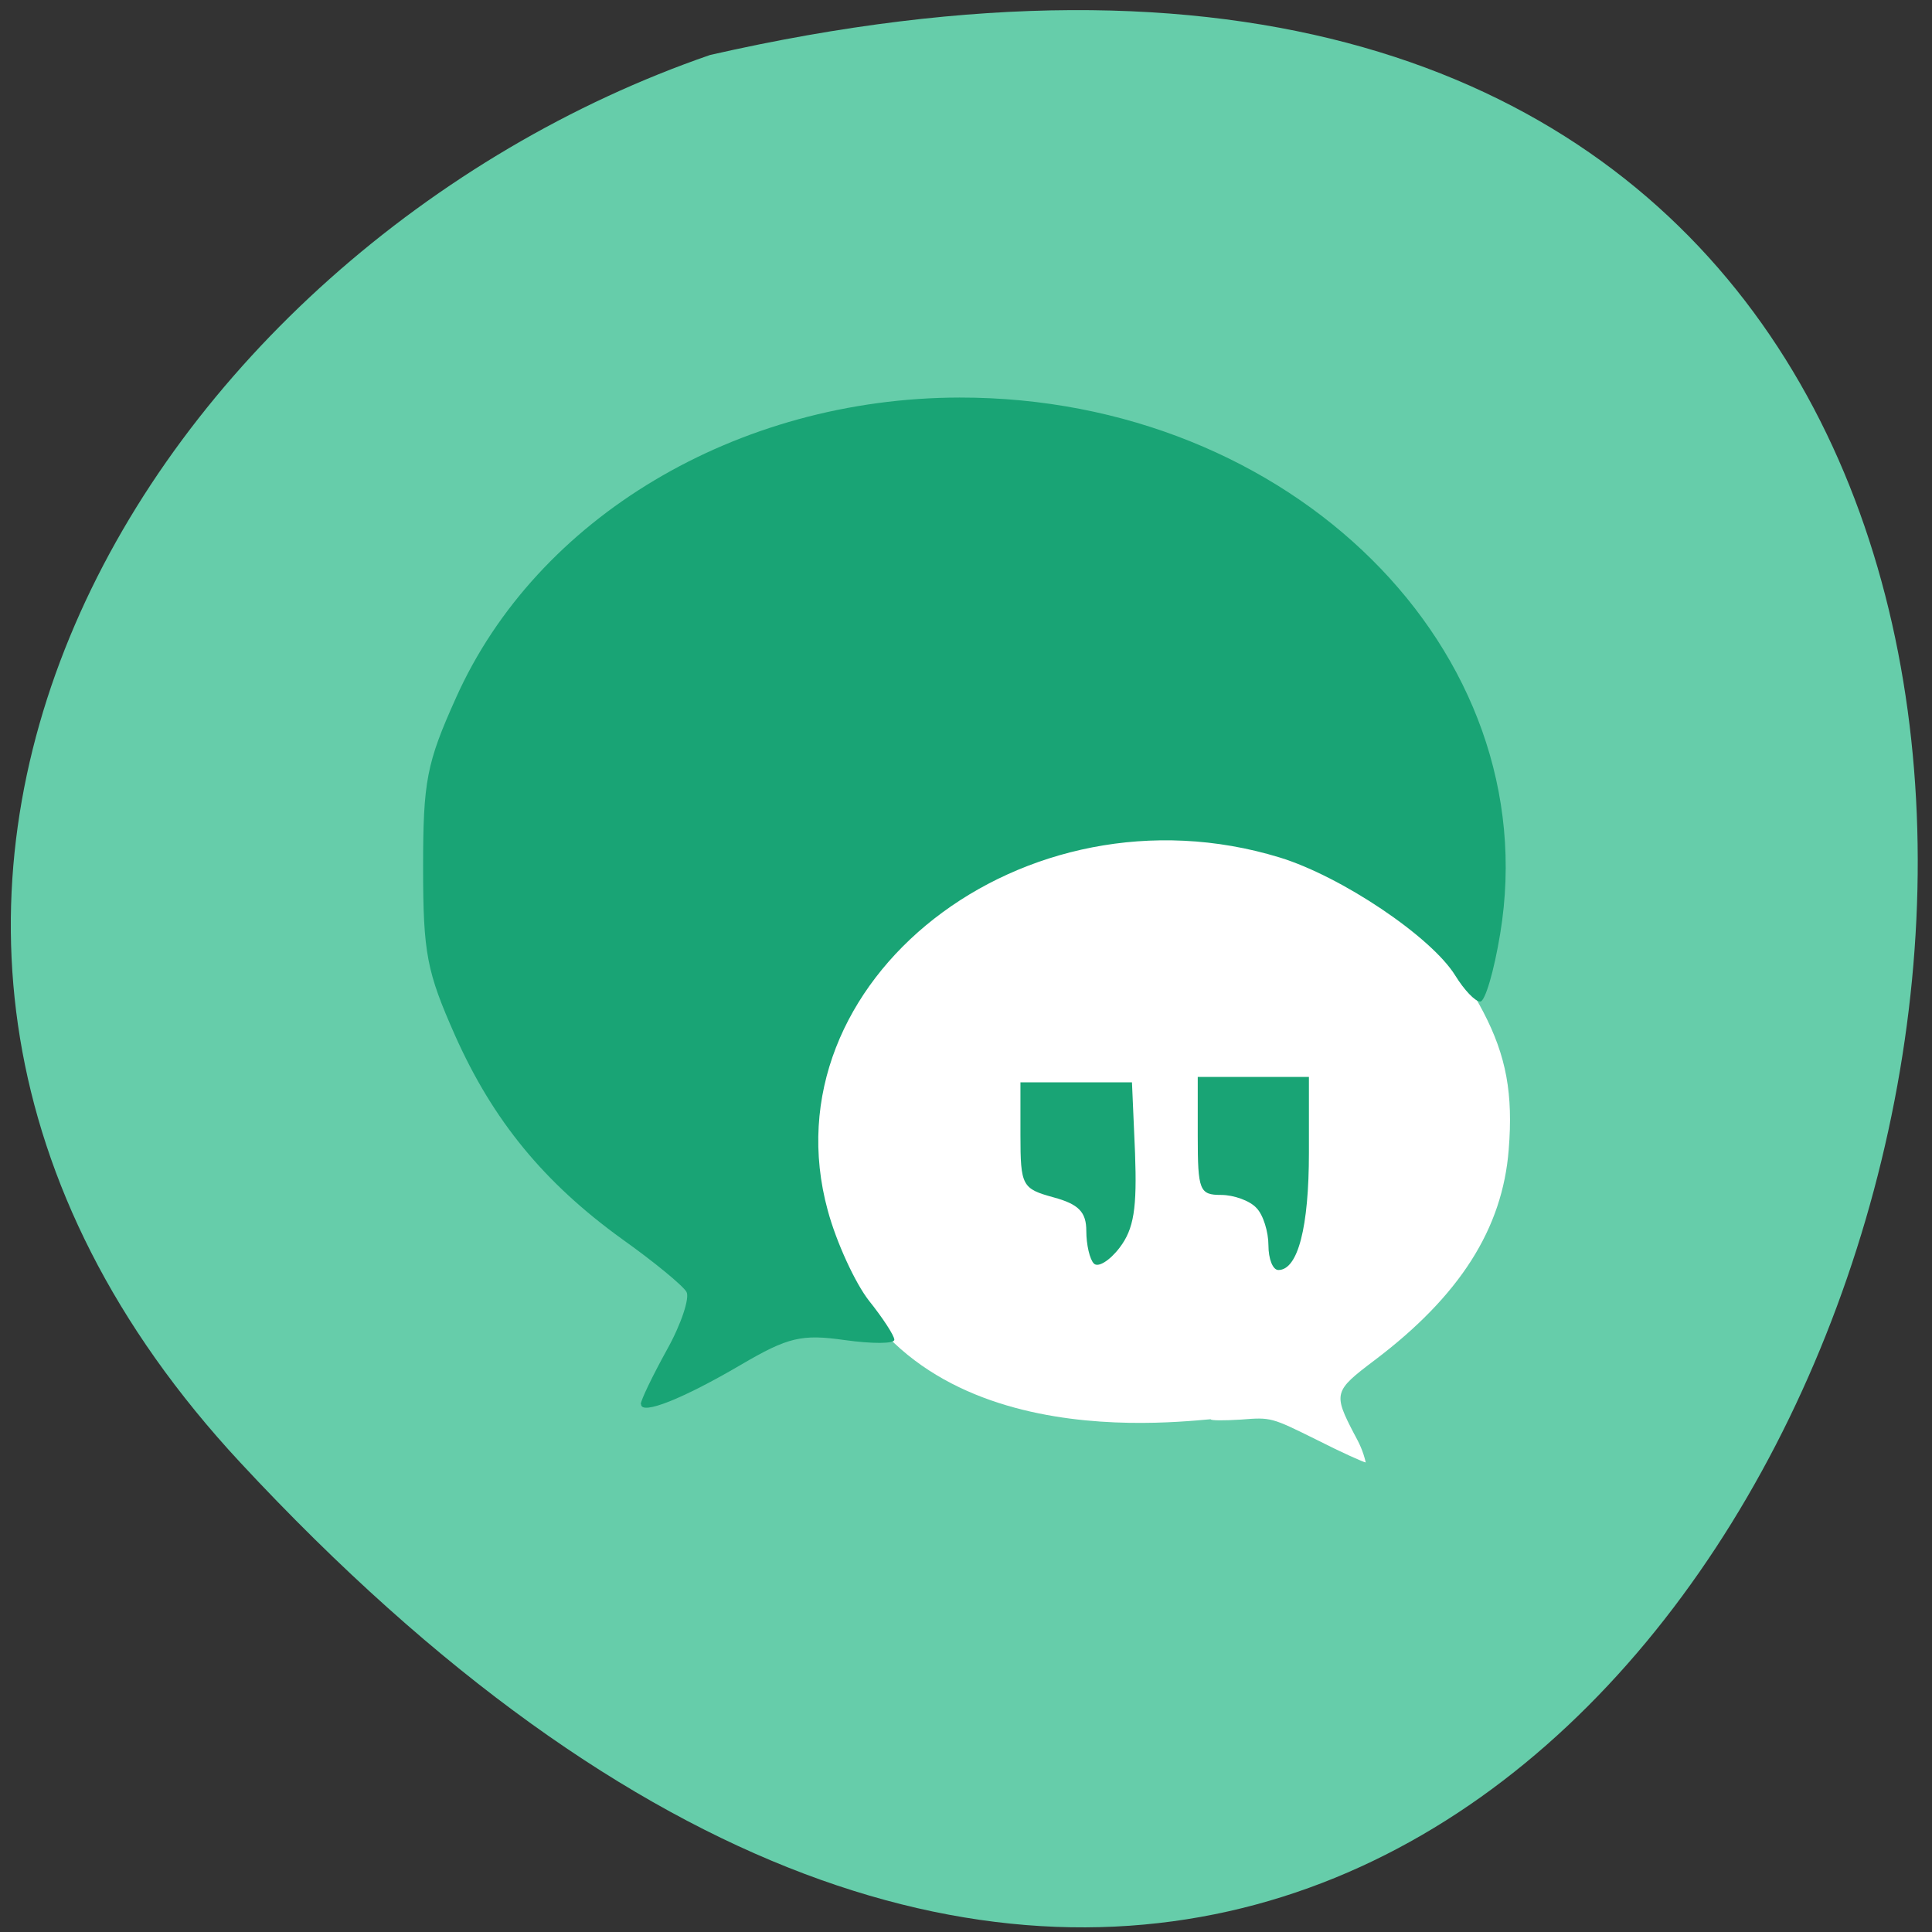 <svg xmlns="http://www.w3.org/2000/svg" viewBox="0 0 22 22"><rect x="0" y="0" width="22" height="22" fill="#333333" stroke="none"/><path d="m 2.738 16.656 c 18.11 19.484 29.457 -21.52 5.348 -16.03 c -6.344 2.188 -11.164 9.777 -5.348 16.03" fill="#66cdaa"/><path d="m 15.422 16.332 c -0.242 -0.465 -0.234 -0.492 0.227 -0.84 c 0.973 -0.734 1.461 -1.5 1.531 -2.402 c 0.051 -0.633 -0.027 -1.063 -0.289 -1.566 c -0.477 -0.922 -1.395 -1.617 -2.512 -1.906 c -0.535 -0.137 -1.43 -0.168 -1.992 -0.066 c -1.488 0.27 -2.656 1.223 -3.055 2.484 c -0.102 0.324 -0.113 1.172 -0.023 1.48 c 0.473 3.043 3.773 2.707 4.477 2.645 c 0 0.016 0.152 0.016 0.344 0.004 c 0.344 -0.027 0.344 -0.027 0.863 0.23 c 0.285 0.145 0.539 0.258 0.559 0.258 c -0.031 -0.133 -0.074 -0.219 -0.129 -0.32" fill="#fff"/><path d="m 7.297 15.988 c 0 -0.043 0.133 -0.32 0.297 -0.617 c 0.164 -0.293 0.262 -0.594 0.223 -0.66 c -0.039 -0.07 -0.371 -0.344 -0.734 -0.602 c -0.887 -0.641 -1.469 -1.348 -1.902 -2.32 c -0.32 -0.723 -0.363 -0.93 -0.363 -1.91 c 0 -0.984 0.039 -1.188 0.375 -1.934 c 0.918 -2.051 3.199 -3.414 5.734 -3.418 c 3.773 -0.004 6.688 2.883 6.156 6.105 c -0.07 0.426 -0.172 0.773 -0.227 0.773 c -0.059 0 -0.184 -0.133 -0.285 -0.297 c -0.273 -0.441 -1.297 -1.129 -2 -1.344 c -2.914 -0.891 -5.859 1.41 -5.145 4.02 c 0.098 0.363 0.313 0.828 0.469 1.027 c 0.156 0.195 0.289 0.398 0.289 0.445 c 0 0.047 -0.254 0.047 -0.563 0.004 c -0.492 -0.07 -0.645 -0.035 -1.184 0.281 c -0.66 0.387 -1.137 0.578 -1.137 0.449 m 5.156 -1.602 c -0.047 -0.047 -0.086 -0.215 -0.086 -0.371 c 0 -0.215 -0.086 -0.305 -0.375 -0.383 c -0.355 -0.098 -0.375 -0.129 -0.375 -0.707 v -0.602 h 1.27 l 0.035 0.805 c 0.023 0.629 -0.012 0.863 -0.176 1.078 c -0.113 0.148 -0.246 0.23 -0.293 0.18 m 1.988 -0.207 c 0 -0.152 -0.059 -0.348 -0.137 -0.426 c -0.074 -0.082 -0.258 -0.148 -0.402 -0.148 c -0.246 0 -0.266 -0.051 -0.266 -0.672 v -0.672 h 1.266 v 0.863 c 0 0.848 -0.125 1.336 -0.348 1.336 c -0.063 0 -0.113 -0.125 -0.113 -0.281" fill="#19a475"/></svg>